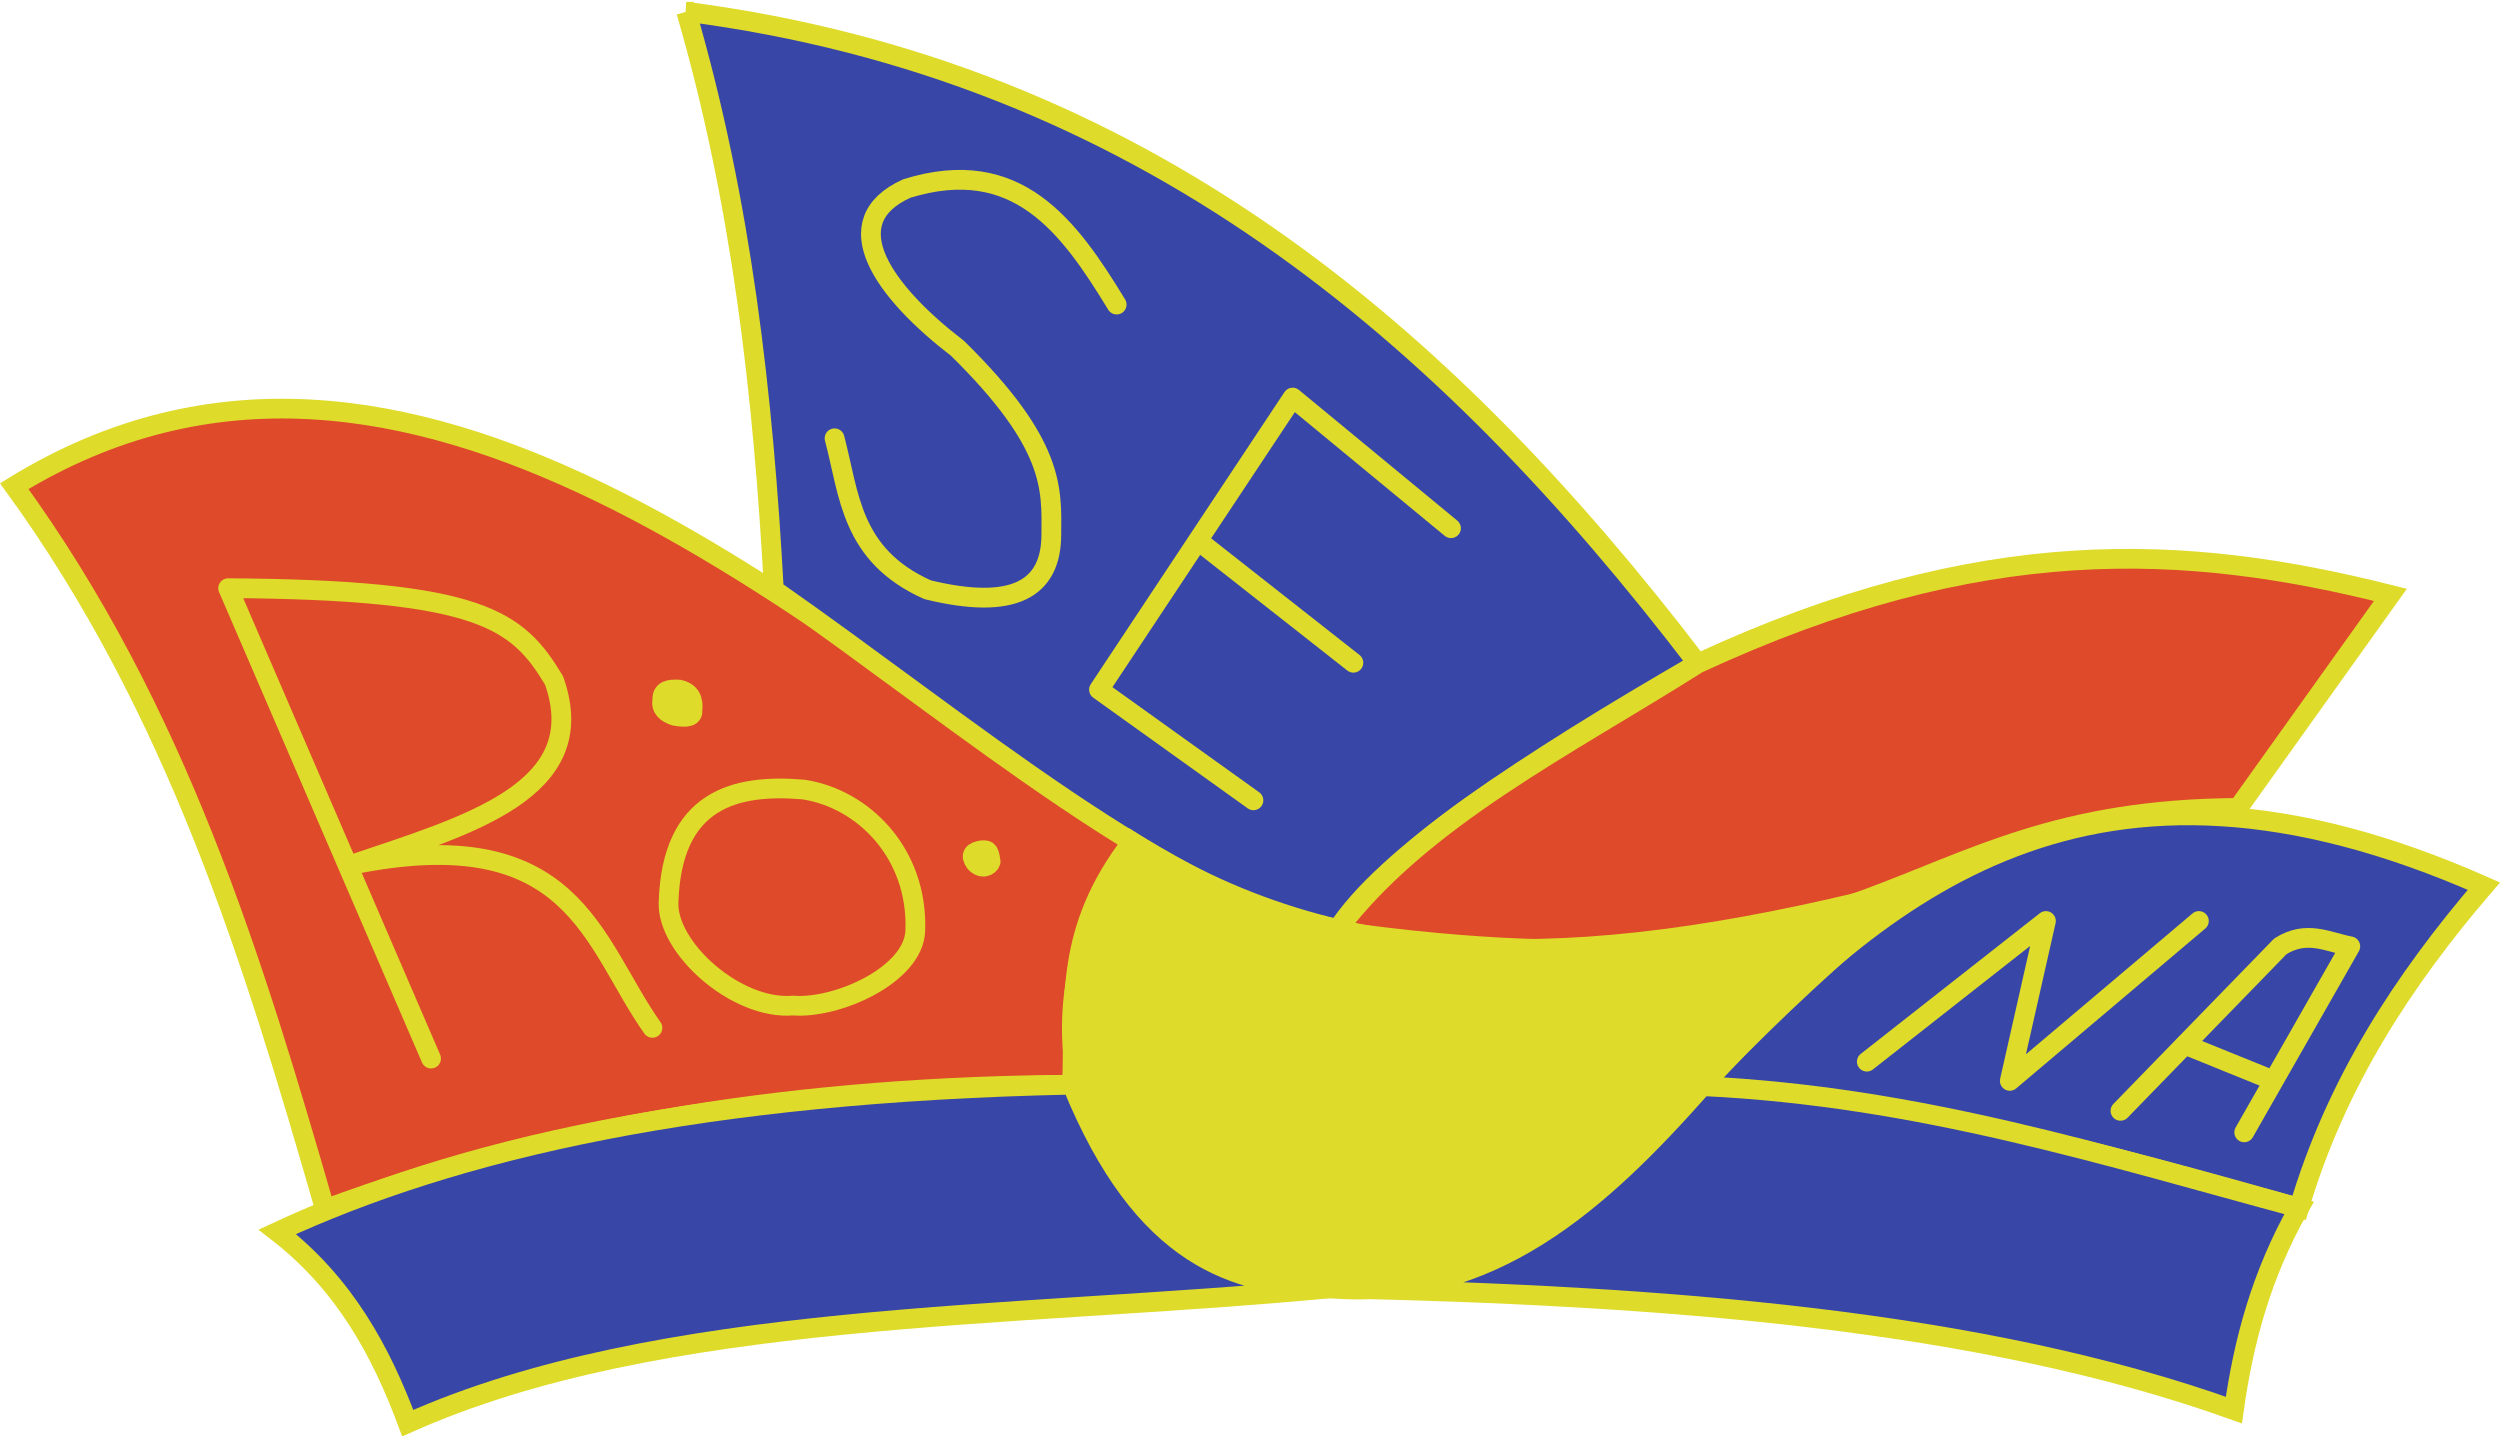<?xml version="1.0" encoding="UTF-8" standalone="no" ?>
<!-- Created with Inkscape (http://www.inkscape.org/) -->

<svg xmlns:dc="http://purl.org/dc/elements/1.1/" xmlns:cc="http://creativecommons.org/ns#" xmlns:rdf="http://www.w3.org/1999/02/22-rdf-syntax-ns#" xmlns:svg="http://www.w3.org/2000/svg" xmlns="http://www.w3.org/2000/svg" xmlns:sodipodi="http://sodipodi.sourceforge.net/DTD/sodipodi-0.dtd" xmlns:inkscape="http://www.inkscape.org/namespaces/inkscape" version="1.1" id="roesena" viewBox="0 0 126.664 72.778" sodipodi:docname="RöSeNa.svg" inkscape:version="0.92.3 (2405546, 2018-03-11)">
   <defs id="defs873" />
   <sodipodi:namedview pagecolor="#ffffff" bordercolor="#666666" borderopacity="1" objecttolerance="10" gridtolerance="10" guidetolerance="10" inkscape:pageopacity="0" inkscape:pageshadow="2" inkscape:window-width="1853" inkscape:window-height="1025" id="namedview871" showgrid="false" inkscape:zoom="4.5394509" inkscape:cx="17.360674" inkscape:cy="13.139567" inkscape:window-x="1987" inkscape:window-y="27" inkscape:window-maximized="1" inkscape:current-layer="layer1" fit-margin-top="0" fit-margin-left="0" fit-margin-right="0" fit-margin-bottom="0" />
   <g inkscape:groupmode="layer" id="layer1" inkscape:label="path layer" style="display:inline;opacity:1" transform="translate(-54.02,7.102)">
      <g id="g914" transform="translate(3.9026006e-8,-28.861)">
         <path sodipodi:nodetypes="ccccc" inkscape:connector-curvature="0" id="path882" d="M 70.486,83.025 C 82.182,78.697 94.879,76.787 108.338,76.716 108.482,72.395 107.933,68.9 111.375,64.411 95.133,53.536 74.713,34.121 54.742,46.39 62.995,57.757 66.838,70.363 70.486,83.025 Z" style="fill:#de4a2a;fill-opacity:1;stroke:#dedb2a;stroke-width:1px;stroke-linecap:butt;stroke-linejoin:miter;stroke-opacity:1" />
         <path sodipodi:nodetypes="ccccc" inkscape:connector-curvature="0" id="path884" d="m 88.788,22.353 c 22.959,2.973 38.41,16.212 51.248,33.023 -8.708,5.03 -15.89,9.76 -18.303,13.552 C 113.36,67.332 103.019,58.47 93.228,51.638 92.694,41.79 91.594,31.994 88.788,22.353 Z" style="fill:#3746a7;fill-opacity:1;stroke:#dedb2a;stroke-width:1px;stroke-linecap:butt;stroke-linejoin:miter;stroke-opacity:1" />
         <path sodipodi:nodetypes="ccccc" inkscape:connector-curvature="0" id="path886" d="m 167.421,62.692 7.71,-10.794 c -10.37,-2.613 -20.723,-3.186 -35.095,3.478 -6.614,4.186 -14.025,7.855 -18.303,13.552 28.552,4.006 27.556,-6.137 45.687,-6.236 z" style="fill:#de4a2a;fill-opacity:1;stroke:#dedb2a;stroke-width:1px;stroke-linecap:butt;stroke-linejoin:miter;stroke-opacity:1" />
         <path sodipodi:nodetypes="cccc" inkscape:connector-curvature="0" id="path888" d="m 140.27,76.79 c 10.638,0.75 20.461,3.401 30.235,6.168 1.871,-6.35 5.297,-11.56 9.362,-16.302 -19.878,-8.801 -30.412,0.15 -39.597,10.133 z" style="fill:#3746a7;fill-opacity:1;stroke:#dedb2a;stroke-width:1px;stroke-linecap:butt;stroke-linejoin:miter;stroke-opacity:1" />
         <path sodipodi:nodetypes="cccc" inkscape:connector-curvature="0" id="path890" d="m 121.38,87.034 c -9.955,-0.197 -17.531,-11.008 -10.005,-22.623 11.24,7.172 23.849,6.456 39.634,2.357 -16.694,13.704 -15.716,19.918 -29.629,20.267 z" style="fill:#dedb2a;fill-opacity:1;stroke:#dedb2a;stroke-width:1px;stroke-linecap:butt;stroke-linejoin:miter;stroke-opacity:1" />
         <path sodipodi:nodetypes="ccccc" inkscape:connector-curvature="0" id="path896" d="m 68.07,84.17 c 3.402,2.631 5.25,6.04 6.609,9.693 12.793,-5.717 30.537,-5.293 46.702,-6.829 -4.781,-0.192 -9.421,-1.435 -13.043,-10.318 -18.735,0.392 -31.206,3.251 -40.268,7.454 z" style="fill:#3746a7;fill-opacity:1;stroke:#dedb2a;stroke-width:1px;stroke-linecap:butt;stroke-linejoin:miter;stroke-opacity:1" />
         <path sodipodi:nodetypes="ccccc" inkscape:connector-curvature="0" id="path898" d="m 167.201,93.202 c 0.477,-3.415 1.366,-6.829 3.304,-10.244 -9.742,-2.617 -19.232,-5.653 -30.235,-6.168 -5.167,5.835 -10.683,10.923 -18.89,10.244 16.981,0.349 33.065,1.594 45.821,6.168 z" style="fill:#3746a7;fill-opacity:1;stroke:#dedb2a;stroke-width:1px;stroke-linecap:butt;stroke-linejoin:miter;stroke-opacity:1" />
         <path sodipodi:nodetypes="ccccc" inkscape:connector-curvature="0" id="path918" d="M 75.86,75.392 65.579,51.56 c 12.876,0.076 14.671,1.622 16.512,4.673 1.988,5.614 -4.419,7.354 -10.281,9.346 11.323,-2.315 12.187,3.908 15.265,8.256" style="fill:none;stroke:#dedb2a;stroke-width:1.002;stroke-linecap:round;stroke-linejoin:round;stroke-miterlimit:4;stroke-dasharray:none;stroke-opacity:1" />
         <path sodipodi:nodetypes="ccccc" inkscape:connector-curvature="0" id="path920" d="m 94.747,61.763 c -3.531,-0.306 -6.681,0.523 -6.854,5.686 -0.116,2.329 3.447,5.505 6.309,5.257 2.226,0.179 6.098,-1.548 6.192,-3.777 0.148,-3.93 -2.631,-6.701 -5.647,-7.165 z" style="fill:none;stroke:#dedb2a;stroke-width:1px;stroke-linecap:round;stroke-linejoin:round;stroke-opacity:1" />
         <path sodipodi:nodetypes="ccccc" inkscape:connector-curvature="0" id="path922" d="m 88.438,56.7 c -0.485,-0.031 -0.885,0.023 -0.857,0.506 -0.09,0.451 0.196,0.677 0.623,0.818 C 88.891,58.155 89.139,58.035 89.1,57.751 89.166,57.21 88.994,56.827 88.438,56.7 Z" style="fill:#dedb2a;fill-opacity:1;stroke:#dedb2a;stroke-width:1.002;stroke-linecap:round;stroke-linejoin:round;stroke-miterlimit:4;stroke-dasharray:none;stroke-opacity:1" />
         <path sodipodi:nodetypes="cccc" inkscape:connector-curvature="0" id="path924" d="m 103.781,64.839 c -0.462,0.06 -0.615,0.252 -0.35,0.623 0.335,0.363 0.707,0.183 0.779,-0.039 -0.077,-0.691 -0.229,-0.567 -0.428,-0.584 z" style="fill:#dedb2a;fill-opacity:1;stroke:#dedb2a;stroke-width:1.002;stroke-linecap:round;stroke-linejoin:round;stroke-miterlimit:4;stroke-dasharray:none;stroke-opacity:1" />
         <path sodipodi:nodetypes="cccccc" inkscape:connector-curvature="0" id="path926" d="m 110.596,37.19 c -2.425,-3.982 -5.046,-7.607 -10.631,-5.88 -3.744,1.693 -1.126,5.264 2.57,8.1 4.933,4.85 4.77,7.1 4.751,9.424 -0.001,2.775 -1.909,3.87 -6.27,2.804 -3.914,-1.752 -3.958,-4.834 -4.712,-7.672" style="fill:none;stroke:#dedb2a;stroke-width:1.002;stroke-linecap:round;stroke-linejoin:round;stroke-miterlimit:4;stroke-dasharray:none;stroke-opacity:1" />
         <path sodipodi:nodetypes="cccc" inkscape:connector-curvature="0" id="path928" d="M 127.536,48.522 119.514,41.902 109.7,56.7 l 7.827,5.608" style="fill:none;stroke:#dedb2a;stroke-width:1px;stroke-linecap:round;stroke-linejoin:round;stroke-opacity:1" />
         <path sodipodi:nodetypes="cc" inkscape:connector-curvature="0" id="path930" d="m 114.763,49.184 7.827,6.153" style="fill:none;stroke:#dedb2a;stroke-width:1.002;stroke-linecap:round;stroke-linejoin:round;stroke-miterlimit:4;stroke-dasharray:none;stroke-opacity:1" />
         <path inkscape:connector-curvature="0" id="path932" d="m 148.604,75.548 9.074,-7.126 -1.83,8.1 9.58,-8.1" style="fill:none;stroke:#dedb2a;stroke-width:1.002;stroke-linecap:round;stroke-linejoin:round;stroke-miterlimit:4;stroke-dasharray:none;stroke-opacity:1" />
         <path sodipodi:nodetypes="cccc" inkscape:connector-curvature="0" id="path934" d="m 161.455,78.04 8.1,-8.334 c 1.335,-0.843 2.402,-0.219 3.544,0 l -5.374,9.424" style="fill:none;stroke:#dedb2a;stroke-width:1.002;stroke-linecap:round;stroke-linejoin:round;stroke-miterlimit:4;stroke-dasharray:none;stroke-opacity:1" />
         <path inkscape:connector-curvature="0" id="path936" d="m 164.726,74.691 4.323,1.752" style="fill:none;stroke:#dedb2a;stroke-width:1.002;stroke-linecap:round;stroke-linejoin:miter;stroke-miterlimit:4;stroke-dasharray:none;stroke-opacity:1" />
      </g>
   </g>
</svg>